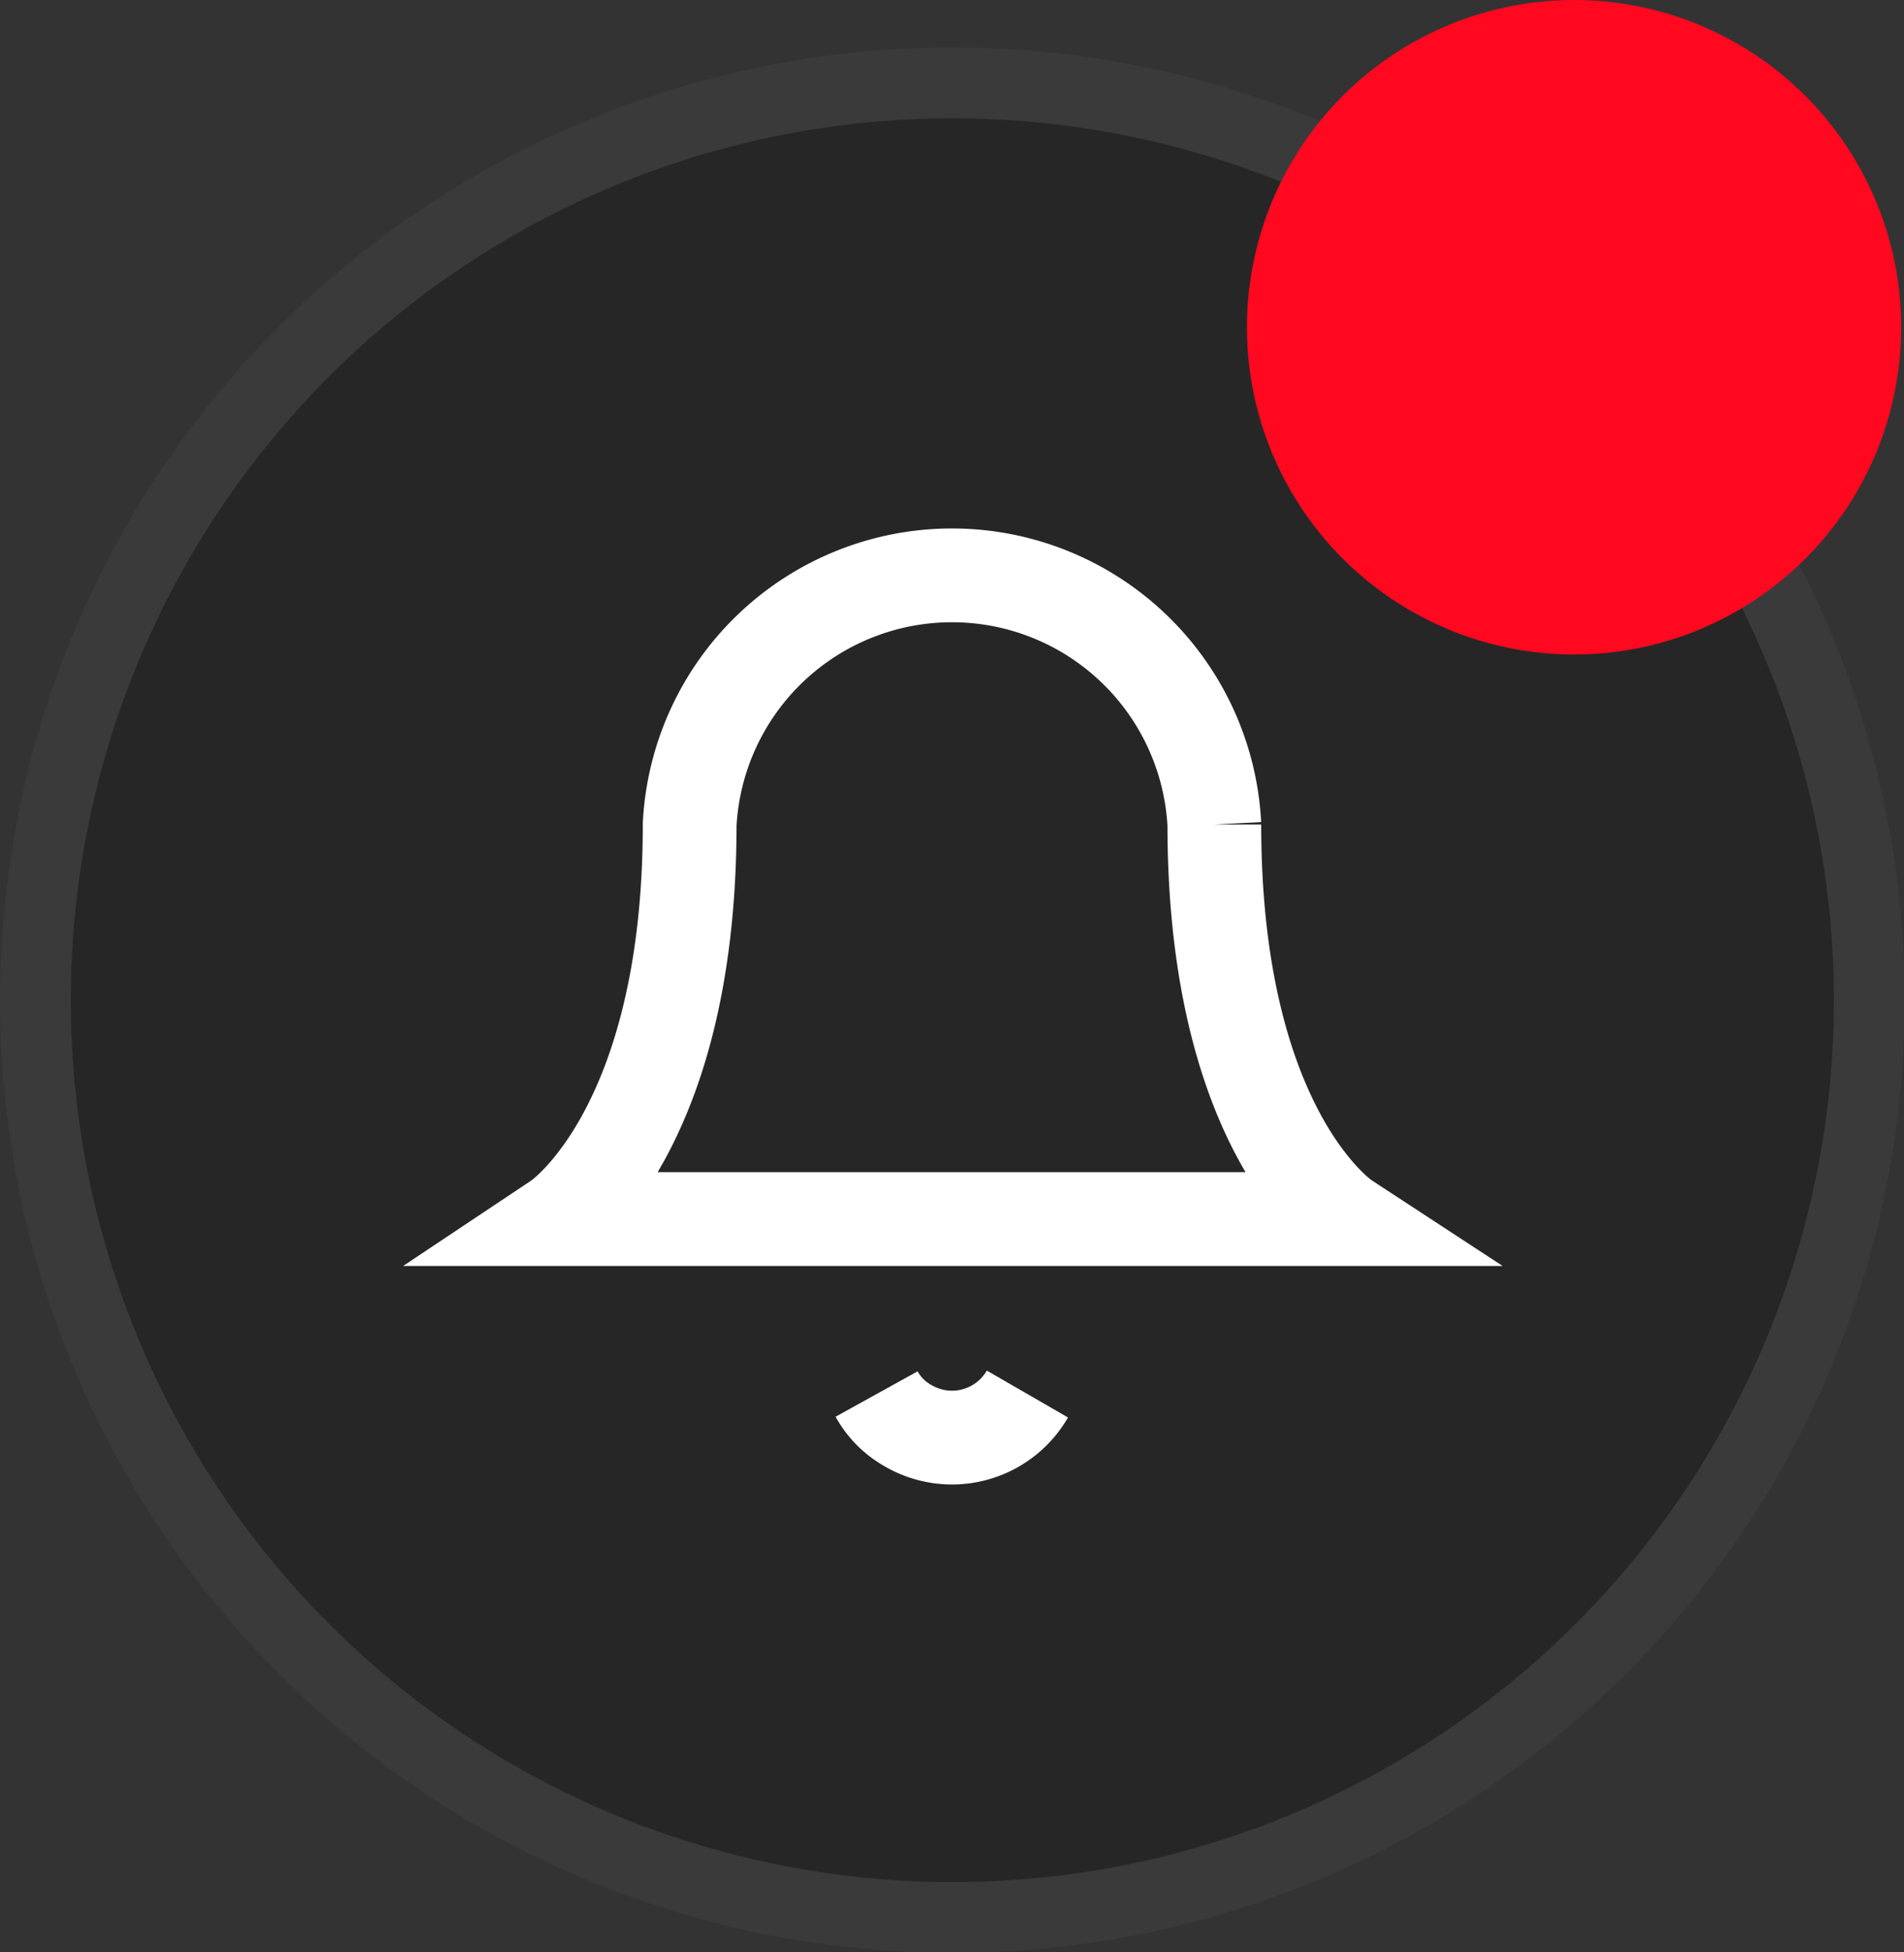 <svg xmlns="http://www.w3.org/2000/svg" viewBox="0 0 26.89 27.56"><rect x="0" y="0" width="26.89" height="27.56" fill="#333333" stroke="none"/><circle cx="13.45" cy="14.12" r="12.95" style="fill:#262626;stroke:#3a3a3a;stroke-miterlimit:10"/><path d="M17.15,11.64a3.71,3.71,0,0,0-7.41,0c0,4.33-1.86,5.57-1.86,5.57H19S17.15,16,17.15,11.64" style="fill:none;stroke:#fff;stroke-miterlimit:10;stroke-width:1.324px"/><path d="M14.51,19.68a1.23,1.23,0,0,1-1.68.45,1.15,1.15,0,0,1-.45-.45" style="fill:none;stroke:#fff;stroke-miterlimit:10;stroke-width:1.324px"/><circle cx="22.23" cy="4.62" r="4.62" style="fill:#ff0820"/></svg>